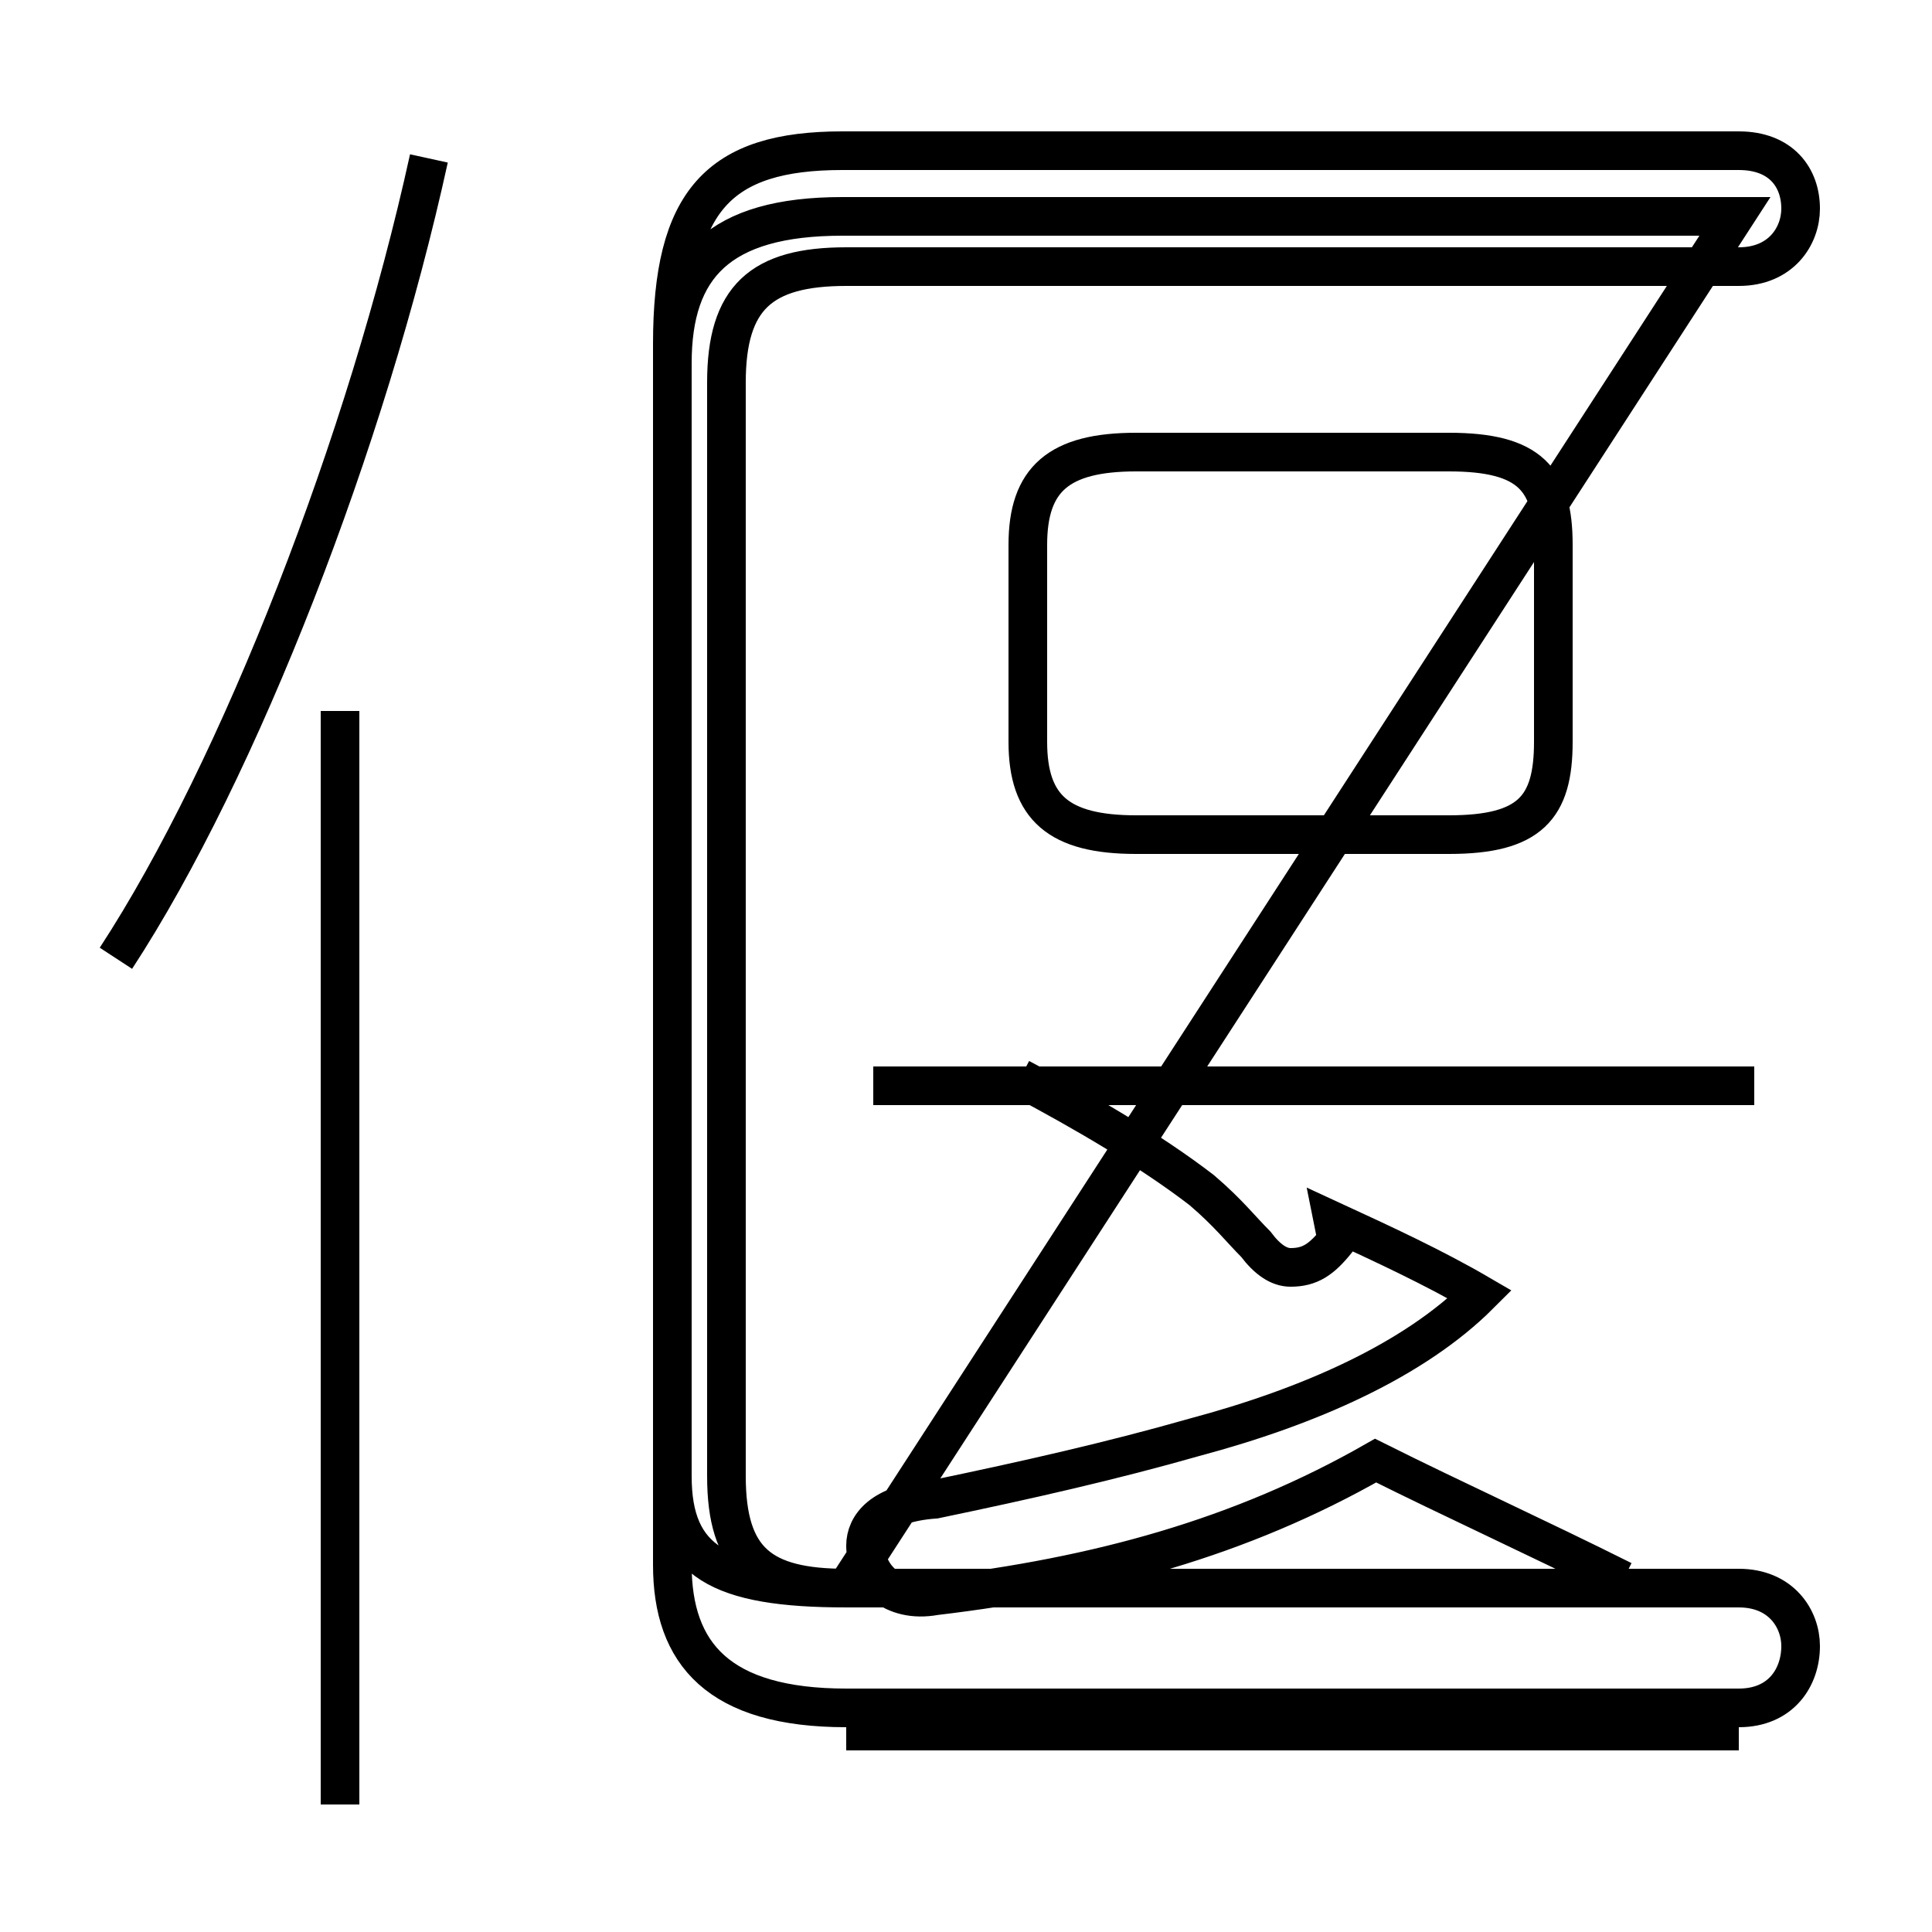 <?xml version='1.0' encoding='utf8'?>
<svg viewBox="0.0 -44.0 50.0 50.0" version="1.1" xmlns="http://www.w3.org/2000/svg">
<rect x="0.0" y="-44.0" width="50.0" height="50.0" fill="#808080" stroke="none"/>
<rect x="-1000" y="-1000" width="2000" height="2000" stroke="white" fill="white"/>
<g style="fill:none; stroke:#000000;  stroke-width:1">
<path d="M 3.0 19.2 C 6.2 24.1 9.5 32.6 11.1 39.9 M 8.8 -2.7 L 8.8 25.6 M 29.4 22.4 L 37.5 22.4 C 39.6 22.4 40.2 23.1 40.2 24.8 L 40.2 29.9 C 40.2 31.6 39.6 32.3 37.5 32.3 L 29.4 32.3 C 27.4 32.3 26.6 31.6 26.6 29.9 L 26.6 24.8 C 26.6 23.1 27.4 22.4 29.4 22.4 Z M 26.4 16.1 C 28.1 15.2 29.8 14.2 31.1 13.2 C 31.8 12.6 32.1 12.2 32.5 11.8 C 32.8 11.4 33.1 11.2 33.4 11.2 C 33.9 11.2 34.2 11.4 34.6 11.9 L 34.5 12.4 C 35.8 11.8 37.1 11.2 38.3 10.5 C 36.6 8.8 33.9 7.6 30.9 6.8 C 28.8 6.2 26.6 5.7 24.2 5.2 C 22.8 5.1 22.4 4.5 22.4 4.0 C 22.4 3.2 23.1 2.5 24.2 2.7 C 28.4 3.2 32.1 4.2 35.6 6.2 C 37.6 5.2 39.8 4.2 42.0 3.1 M 45.4 15.9 L 22.6 15.9 M 21.9 -0.8 L 45.0 -0.8 M 44.9 38.4 L 21.8 38.4 C 18.6 38.4 17.4 37.1 17.4 34.6 L 17.4 3.5 C 17.4 1.2 18.6 -0.2 21.9 -0.2 L 45.0 -0.2 C 46.1 -0.2 46.6 0.6 46.6 1.4 C 46.6 2.1 46.1 2.9 45.0 2.9 L 21.9 2.9 C 19.7 2.9 18.8 3.6 18.8 5.8 L 18.8 34.1 C 18.8 36.3 19.7 37.1 21.9 37.1 L 45.0 37.1 C 46.1 37.1 46.6 37.9 46.6 38.6 C 46.6 39.4 46.1 40.1 45.0 40.1 L 21.8 40.1 C 18.6 40.1 17.4 38.8 17.4 35.1 L 17.4 5.8 C 17.4 3.6 18.6 2.9 21.9 2.9 Z" transform="scale(1, -1)" />
</g>
</svg>